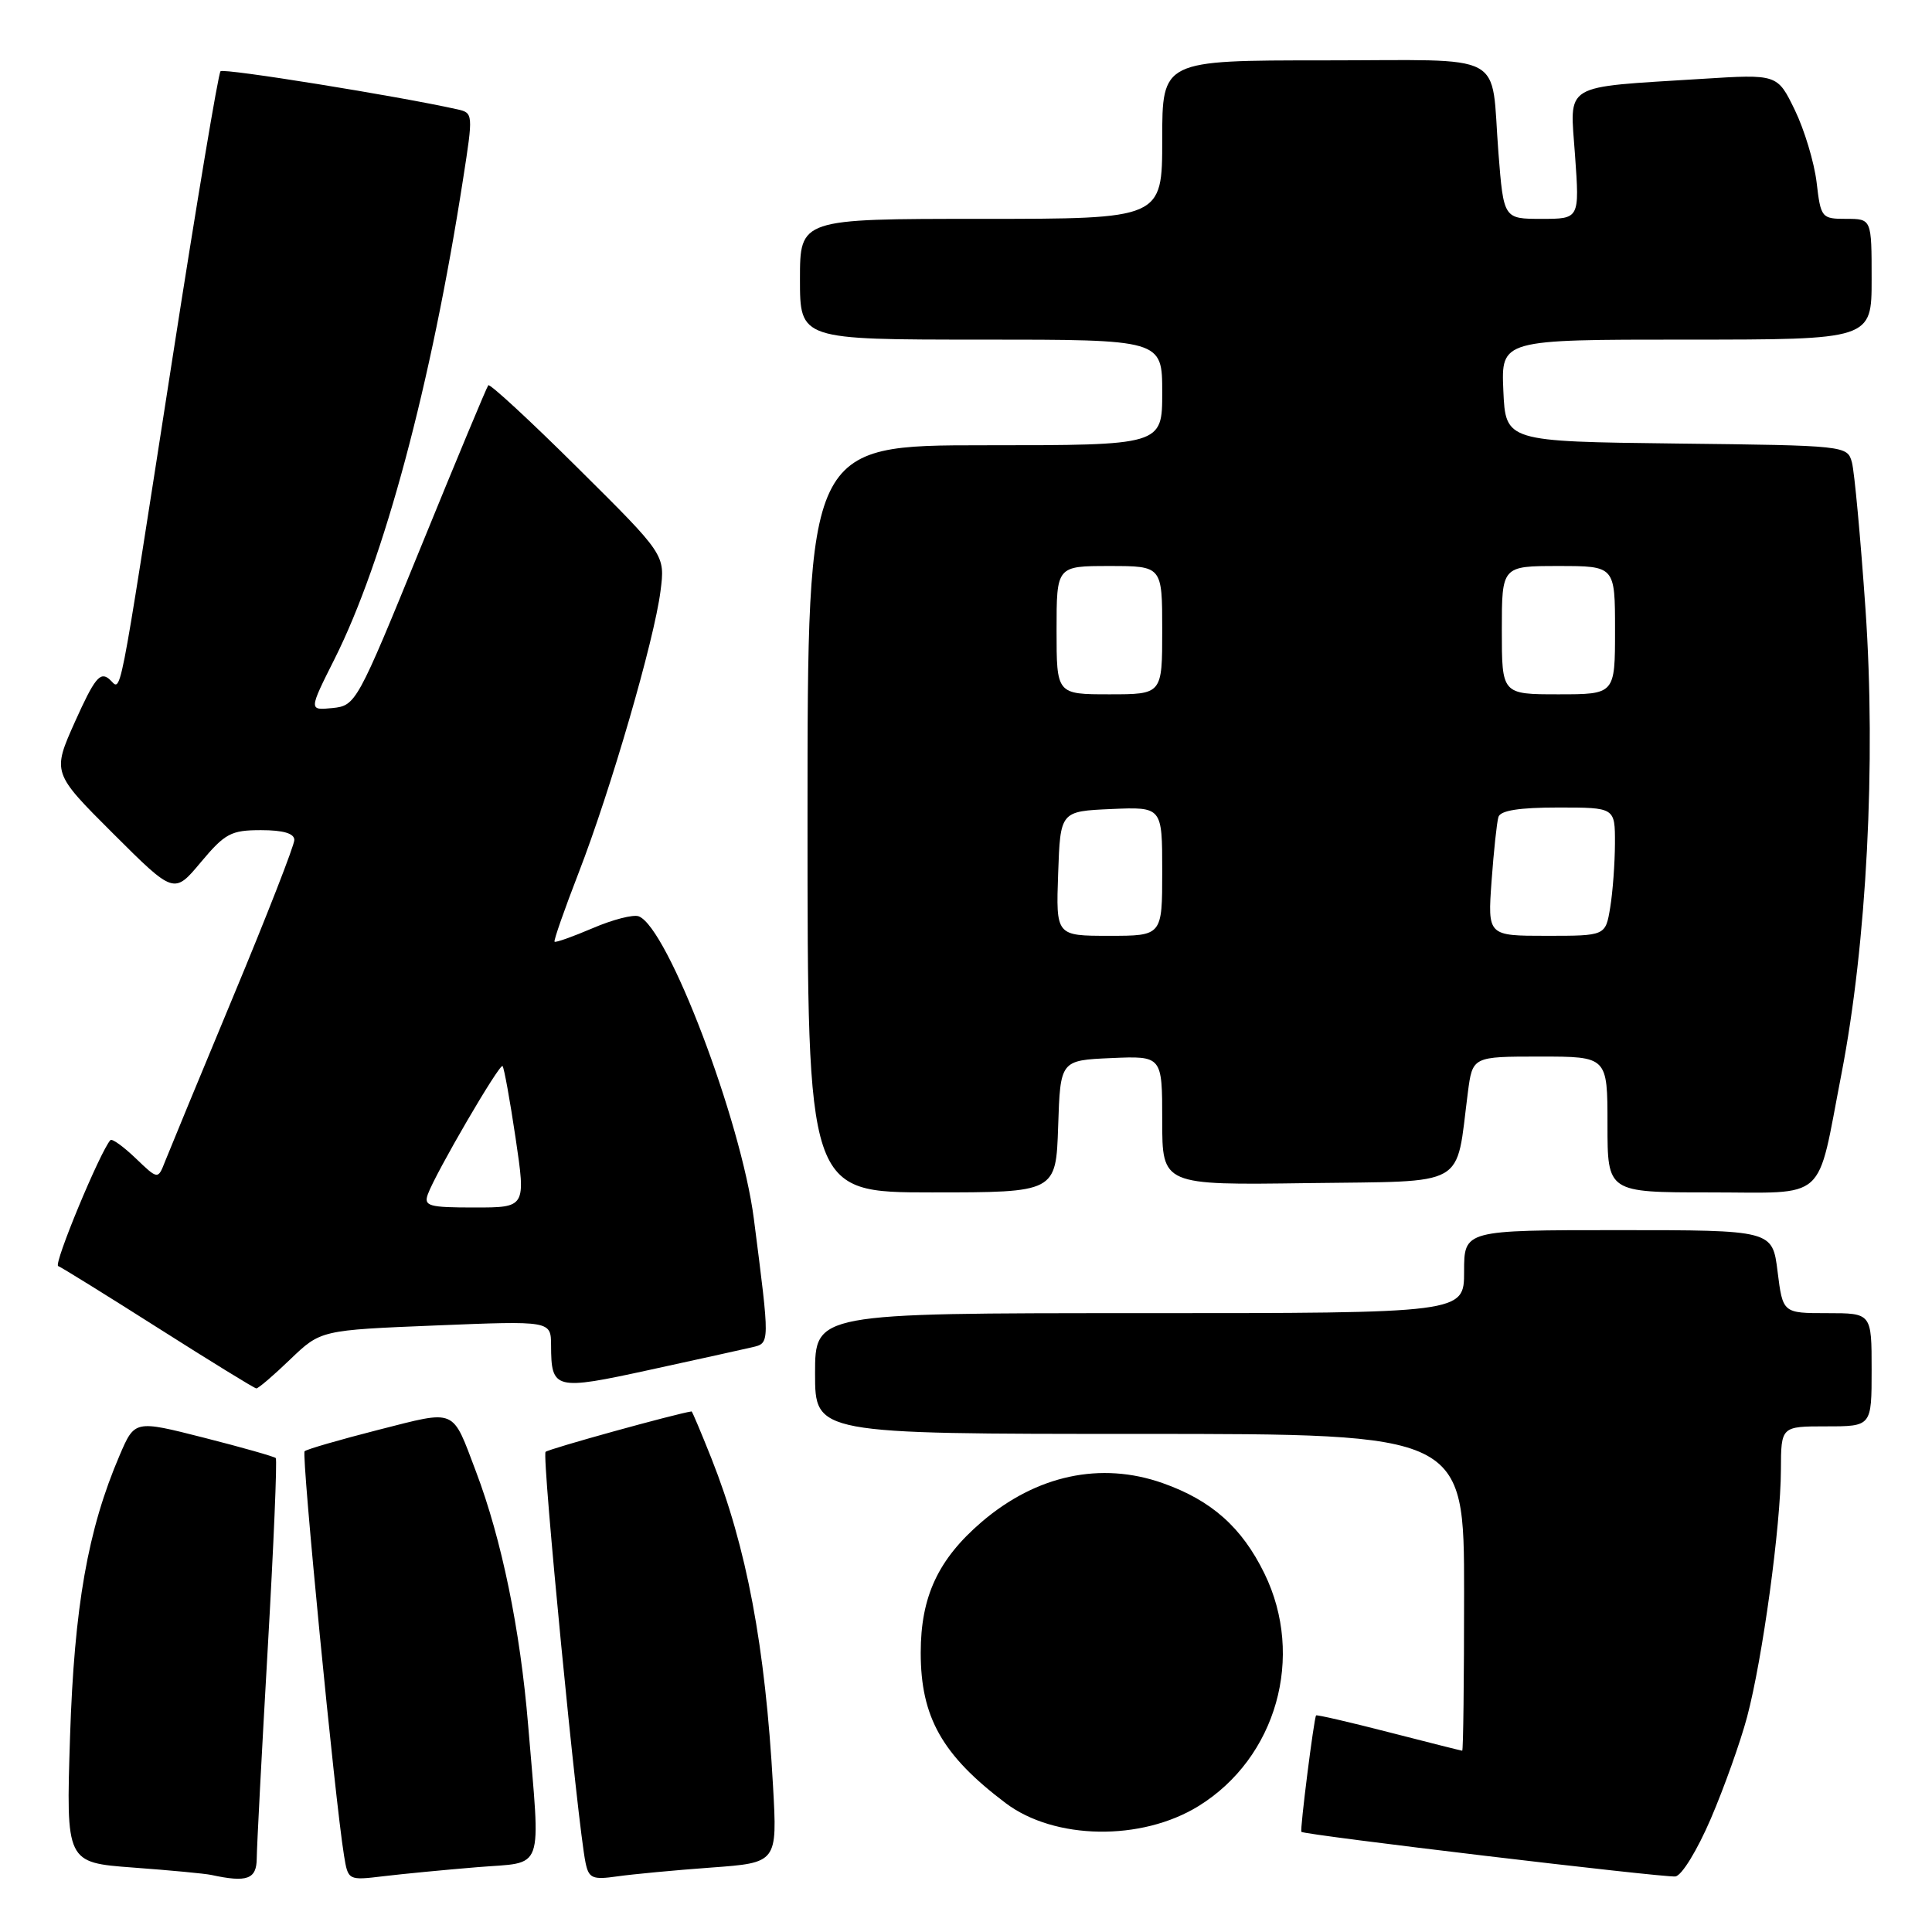 <?xml version="1.0" encoding="UTF-8" standalone="no"?>
<!DOCTYPE svg PUBLIC "-//W3C//DTD SVG 1.1//EN" "http://www.w3.org/Graphics/SVG/1.1/DTD/svg11.dtd" >
<svg xmlns="http://www.w3.org/2000/svg" xmlns:xlink="http://www.w3.org/1999/xlink" version="1.1" viewBox="0 0 256 256">
 <g >
 <path fill="currentColor"
d=" M 34.02 246.25 C 34.03 244.74 34.68 232.27 35.47 218.54 C 36.26 204.81 36.74 193.41 36.54 193.20 C 36.33 193.00 32.05 191.78 27.01 190.50 C 17.85 188.17 17.85 188.17 15.85 192.84 C 11.63 202.68 9.84 212.88 9.28 230.15 C 8.75 246.80 8.75 246.80 17.62 247.46 C 22.51 247.82 27.18 248.26 28.00 248.44 C 32.74 249.47 34.00 249.01 34.02 246.25 Z  M 63.25 247.41 C 72.28 246.66 71.63 248.49 69.98 228.58 C 68.93 215.91 66.48 203.98 63.07 194.99 C 59.85 186.49 60.59 186.81 50.14 189.46 C 45.02 190.77 40.62 192.04 40.36 192.30 C 39.93 192.74 44.38 238.50 45.58 245.84 C 46.12 249.17 46.13 249.17 50.81 248.61 C 53.39 248.30 58.99 247.76 63.25 247.41 Z  M 94.25 247.46 C 103.00 246.82 103.00 246.82 102.43 236.66 C 101.40 218.13 98.94 205.02 94.27 193.25 C 92.90 189.81 91.72 187.01 91.64 187.02 C 89.62 187.30 72.67 191.99 72.29 192.38 C 71.78 192.89 76.54 241.83 77.59 246.83 C 78.02 248.89 78.51 249.10 81.79 248.63 C 83.83 248.34 89.44 247.81 94.25 247.46 Z  M 226.69 240.99 C 228.46 236.87 230.62 230.80 231.50 227.50 C 233.54 219.83 235.96 202.18 235.98 194.75 C 236.00 189.00 236.00 189.00 242.00 189.00 C 248.00 189.00 248.00 189.00 248.00 181.50 C 248.00 174.00 248.00 174.00 242.12 174.00 C 236.23 174.00 236.23 174.00 235.54 168.50 C 234.86 163.00 234.86 163.00 214.43 163.00 C 194.00 163.00 194.00 163.00 194.00 168.50 C 194.00 174.00 194.00 174.00 151.00 174.00 C 108.00 174.00 108.00 174.00 108.00 182.00 C 108.00 190.00 108.00 190.00 151.00 190.00 C 194.00 190.00 194.00 190.00 194.00 211.00 C 194.00 222.55 193.89 231.99 193.75 231.98 C 193.61 231.97 189.24 230.87 184.03 229.53 C 178.83 228.19 174.49 227.19 174.39 227.30 C 174.11 227.61 172.23 242.47 172.44 242.73 C 172.76 243.13 220.42 248.81 221.99 248.64 C 222.83 248.55 224.89 245.18 226.69 240.99 Z  M 158.82 239.31 C 169.14 232.93 172.93 219.51 167.54 208.49 C 164.55 202.37 160.52 198.80 154.06 196.52 C 145.86 193.63 137.33 195.46 130.08 201.66 C 124.31 206.61 122.00 211.55 122.00 219.00 C 122.00 227.54 124.84 232.57 133.24 238.91 C 139.72 243.81 151.25 243.99 158.82 239.31 Z  M 38.46 180.12 C 42.50 176.25 42.50 176.25 57.75 175.63 C 73.00 175.01 73.00 175.01 73.02 178.26 C 73.04 184.15 73.49 184.26 86.06 181.52 C 92.35 180.15 98.47 178.80 99.66 178.52 C 102.03 177.96 102.03 178.17 99.89 161.50 C 98.21 148.48 88.48 122.89 84.64 121.42 C 83.93 121.14 81.18 121.85 78.53 122.99 C 75.88 124.12 73.61 124.93 73.48 124.78 C 73.35 124.62 74.79 120.51 76.68 115.63 C 80.92 104.69 86.70 84.80 87.52 78.32 C 88.14 73.50 88.14 73.50 76.60 62.05 C 70.26 55.75 64.90 50.80 64.70 51.05 C 64.49 51.30 60.47 60.95 55.76 72.50 C 47.32 93.19 47.15 93.50 44.05 93.82 C 40.91 94.13 40.91 94.13 44.33 87.32 C 50.88 74.27 57.13 50.96 61.36 23.73 C 62.71 15.09 62.70 14.96 60.61 14.49 C 52.79 12.74 29.65 9.01 29.22 9.44 C 28.93 9.73 26.08 26.74 22.89 47.23 C 15.39 95.38 16.18 91.39 14.45 89.96 C 13.26 88.97 12.50 89.93 9.96 95.58 C 6.91 102.39 6.91 102.39 14.99 110.45 C 23.06 118.50 23.06 118.50 26.61 114.25 C 29.81 110.43 30.61 110.00 34.58 110.00 C 37.53 110.00 39.00 110.43 39.00 111.30 C 39.00 112.01 35.36 121.35 30.90 132.05 C 26.45 142.75 22.39 152.58 21.87 153.90 C 20.93 156.31 20.93 156.31 17.98 153.48 C 16.35 151.92 14.85 150.84 14.63 151.07 C 13.27 152.58 7.06 167.53 7.71 167.76 C 8.14 167.92 14.12 171.63 21.00 176.00 C 27.88 180.37 33.71 183.96 33.96 183.97 C 34.22 183.99 36.24 182.26 38.46 180.12 Z  M 140.21 149.25 C 140.50 140.50 140.50 140.50 147.25 140.20 C 154.00 139.91 154.00 139.91 154.00 148.48 C 154.00 157.04 154.00 157.04 173.21 156.77 C 194.77 156.47 192.84 157.56 194.50 144.75 C 195.12 140.00 195.12 140.00 204.06 140.00 C 213.00 140.00 213.00 140.00 213.00 149.00 C 213.00 158.00 213.00 158.00 226.52 158.00 C 242.37 158.00 240.66 159.53 244.00 142.31 C 247.35 125.03 248.59 101.07 247.19 80.75 C 246.53 71.26 245.72 62.50 245.39 61.27 C 244.78 59.05 244.61 59.03 222.14 58.77 C 199.50 58.50 199.50 58.50 199.20 51.75 C 198.91 45.00 198.91 45.00 223.45 45.00 C 248.00 45.00 248.00 45.00 248.00 37.00 C 248.00 29.00 248.00 29.00 244.64 29.00 C 241.37 29.00 241.26 28.87 240.71 24.16 C 240.39 21.50 239.09 17.19 237.82 14.57 C 235.51 9.82 235.51 9.82 225.51 10.45 C 206.76 11.63 208.02 10.88 208.70 20.58 C 209.30 29.00 209.30 29.00 204.27 29.00 C 199.24 29.00 199.24 29.00 198.55 20.25 C 197.49 6.61 200.11 8.00 175.43 8.00 C 154.00 8.00 154.00 8.00 154.00 18.50 C 154.00 29.00 154.00 29.00 130.00 29.00 C 106.00 29.00 106.00 29.00 106.00 37.00 C 106.00 45.00 106.00 45.00 130.00 45.00 C 154.00 45.00 154.00 45.00 154.00 52.00 C 154.00 59.00 154.00 59.00 130.50 59.00 C 107.00 59.00 107.00 59.00 107.00 108.50 C 107.00 158.00 107.00 158.00 123.46 158.00 C 139.92 158.00 139.92 158.00 140.21 149.25 Z  M 56.69 158.25 C 57.71 155.43 66.20 140.87 66.59 141.26 C 66.79 141.46 67.57 145.76 68.32 150.81 C 69.68 160.00 69.68 160.00 62.87 160.00 C 56.81 160.00 56.13 159.81 56.69 158.25 Z  M 140.21 115.75 C 140.50 107.50 140.50 107.50 147.25 107.20 C 154.00 106.91 154.00 106.91 154.00 115.45 C 154.00 124.00 154.00 124.00 146.96 124.00 C 139.92 124.00 139.92 124.00 140.21 115.75 Z  M 197.64 116.75 C 197.93 112.76 198.34 108.94 198.55 108.25 C 198.82 107.39 201.32 107.00 206.47 107.00 C 214.00 107.00 214.00 107.00 213.99 111.75 C 213.98 114.36 213.70 118.19 213.36 120.25 C 212.74 124.00 212.74 124.00 204.93 124.00 C 197.12 124.00 197.12 124.00 197.64 116.75 Z  M 140.00 83.50 C 140.00 75.00 140.00 75.00 147.00 75.00 C 154.00 75.00 154.00 75.00 154.00 83.50 C 154.00 92.00 154.00 92.00 147.00 92.00 C 140.00 92.00 140.00 92.00 140.00 83.50 Z  M 199.00 83.50 C 199.00 75.00 199.00 75.00 206.50 75.00 C 214.00 75.00 214.00 75.00 214.00 83.50 C 214.00 92.00 214.00 92.00 206.50 92.00 C 199.00 92.00 199.00 92.00 199.00 83.50 Z "/>
</g>
</svg>